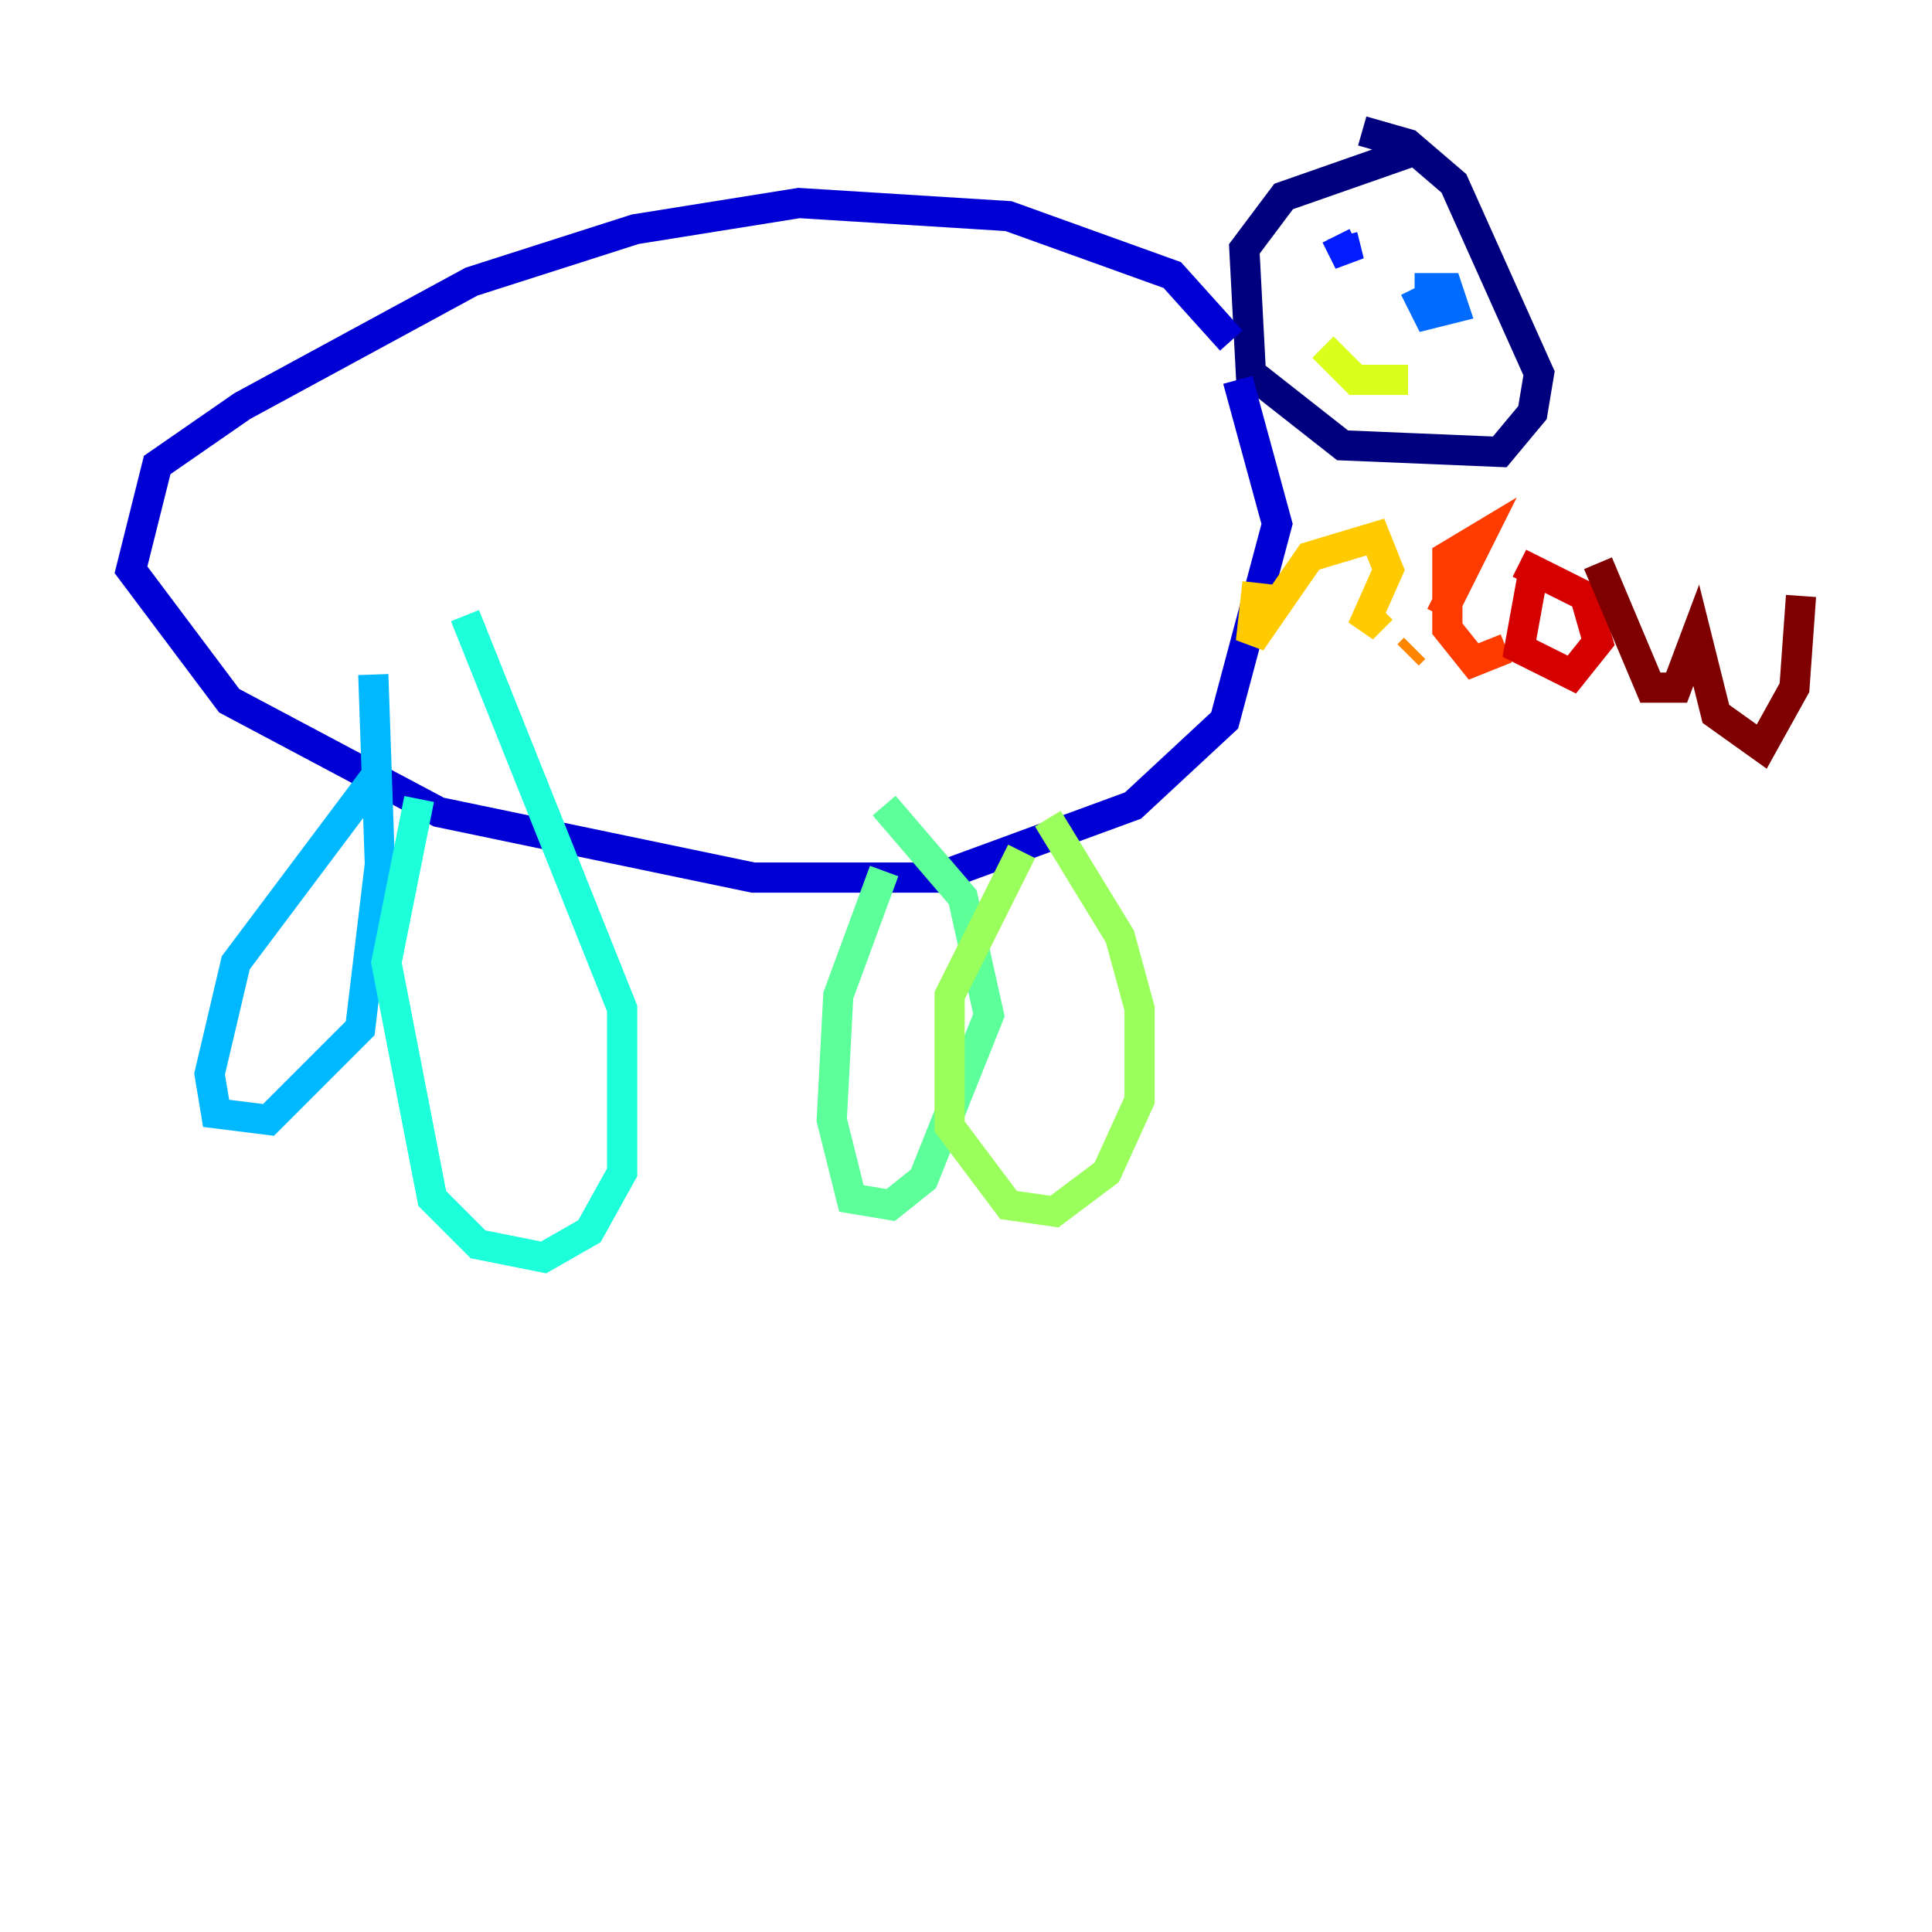 <?xml version="1.0" encoding="utf-8" ?>
<svg baseProfile="tiny" height="128" version="1.2" viewBox="0,0,128,128" width="128" xmlns="http://www.w3.org/2000/svg" xmlns:ev="http://www.w3.org/2001/xml-events" xmlns:xlink="http://www.w3.org/1999/xlink"><defs /><polyline fill="none" points="93.722,9.98 85.044,13.017 82.441,16.488 82.875,24.732 88.949,29.505 99.363,29.939 101.532,27.336 101.966,24.732 96.325,12.149 93.288,9.546 90.251,8.678" stroke="#00007f" stroke-width="2" /><polyline fill="none" points="81.573,22.563 77.668,18.224 66.82,14.319 52.936,13.451 42.088,15.186 31.241,18.658 16.054,26.902 10.414,30.807 8.678,37.749 15.186,46.427 29.071,53.803 49.898,58.142 62.047,58.142 75.064,53.37 81.139,47.729 84.61,34.712 82.007,25.166" stroke="#0000d5" stroke-width="2" /><polyline fill="none" points="88.949,15.62 89.383,17.356 88.515,15.62" stroke="#001cff" stroke-width="2" /><polyline fill="none" points="93.722,19.091 94.59,20.827 96.325,20.393 95.891,19.091 93.722,19.091" stroke="#006cff" stroke-width="2" /><polyline fill="none" points="24.732,51.634 15.62,63.783 13.885,71.159 14.319,73.763 17.79,74.197 23.864,68.122 25.166,57.275 24.732,44.691" stroke="#00b8ff" stroke-width="2" /><polyline fill="none" points="27.77,52.936 25.6,63.783 28.637,79.403 31.675,82.441 36.014,83.308 39.051,81.573 41.22,77.668 41.22,66.82 30.807,40.786" stroke="#1cffda" stroke-width="2" /><polyline fill="none" points="58.576,57.709 55.539,65.953 55.105,74.197 56.407,79.403 59.01,79.837 61.18,78.102 65.519,67.254 63.783,59.444 58.576,53.37" stroke="#5cff9a" stroke-width="2" /><polyline fill="none" points="67.688,56.407 62.915,65.953 62.915,74.63 66.82,79.837 69.858,80.271 73.329,77.668 75.498,72.895 75.498,66.82 74.197,62.047 69.424,54.237" stroke="#9aff5c" stroke-width="2" /><polyline fill="none" points="87.647,22.997 89.817,25.166 93.288,25.166" stroke="#daff1c" stroke-width="2" /><polyline fill="none" points="83.308,38.617 82.875,42.522 86.78,36.881 91.119,35.58 91.986,37.749 90.251,41.654 91.552,40.352" stroke="#ffcb00" stroke-width="2" /><polyline fill="none" points="93.722,42.956 93.288,43.39" stroke="#ff8500" stroke-width="2" /><polyline fill="none" points="95.458,40.786 98.061,35.58 95.891,36.881 95.891,41.654 97.627,43.824 99.797,42.956" stroke="#ff3b00" stroke-width="2" /><polyline fill="none" points="101.532,38.183 100.664,42.956 104.136,44.691 105.871,42.522 105.003,39.485 100.664,37.315" stroke="#d50000" stroke-width="2" /><polyline fill="none" points="105.871,37.315 109.342,45.559 111.078,45.559 112.38,42.088 113.681,47.295 116.719,49.464 118.888,45.559 119.322,39.485" stroke="#7f0000" stroke-width="2" /></svg>